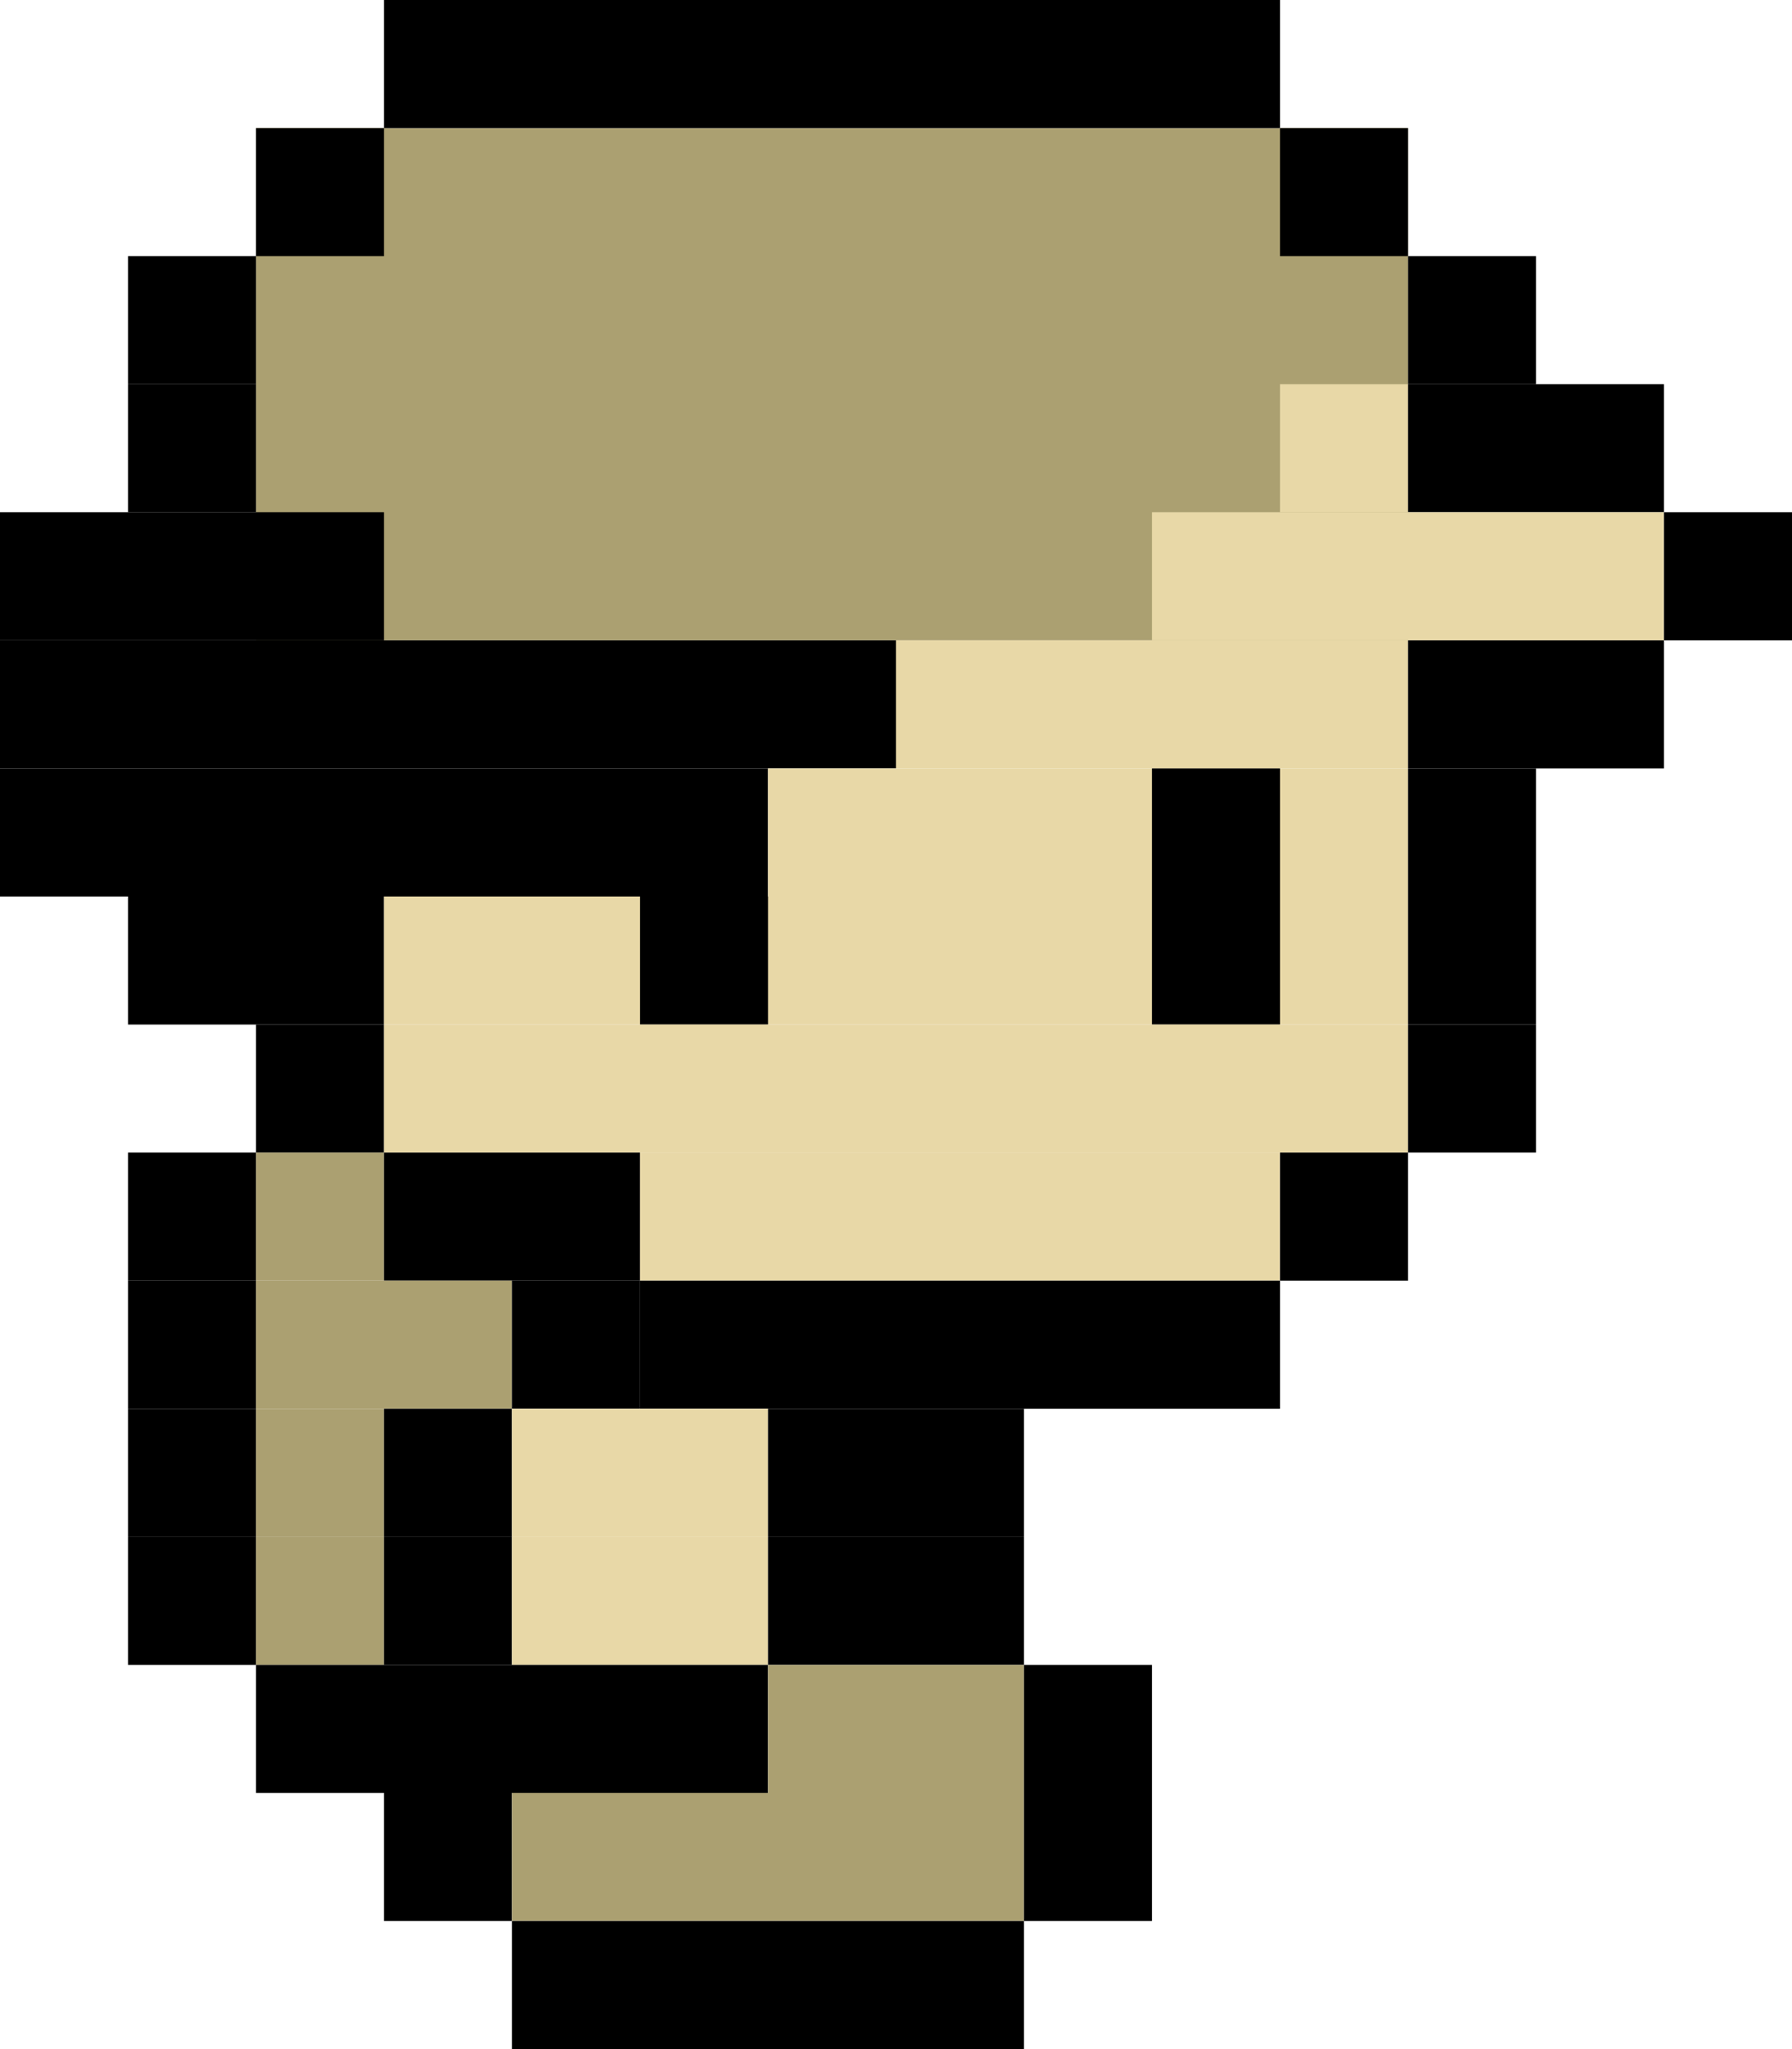 <svg viewBox="0 0 14 16" width="140" height="160">
    <rect
        x="2"
        y="1"
        width="9"
        height="4"
        fill="#ABA071">
    </rect>
    <rect
        x="3"
        y="0"
        width="7"
        height="1">
    </rect>
    <rect
        x="2"
        y="1"
        width="1"
        height="1">
    </rect>
    <rect
        x="10"
        y="1"
        width="1"
        height="1">
    </rect>
    <rect
        x="1"
        y="2"
        width="1"
        height="1">
    </rect>
    <rect
        x="11"
        y="2"
        width="1"
        height="1">
    </rect>
    <rect
        x="1"
        y="3"
        width="1"
        height="1">
    </rect>
    <rect
        x="10"
        y="3"
        width="1"
        height="1"
        fill="#E8D8A7">
    </rect>
    <rect
        x="11"
        y="3"
        width="2"
        height="1">
    </rect>
    <rect
        x="0"
        y="4"
        width="3"
        height="1">
    </rect>
    <rect
        x="9"
        y="4"
        width="4"
        height="1"
        fill="#E8D8A7">
    </rect>
    <rect
        x="13"
        y="4"
        width="1"
        height="1">
    </rect>
    <rect
        x="0"
        y="5"
        width="7"
        height="1">
    </rect>
    <rect
        x="7"
        y="5"
        width="4"
        height="1"
        fill="#E8D8A7">
    </rect>
    <rect
        x="11"
        y="5"
        width="2"
        height="1">
    </rect>
    <rect
        x="0"
        y="6"
        width="6"
        height="1">
    </rect>
    <rect
        x="6"
        y="6"
        width="5"
        height="1"
        fill="#E8D8A7">
    </rect>
    <rect
        x="9"
        y="6"
        width="1"
        height="1">
    </rect>
    <rect
        x="11"
        y="6"
        width="1"
        height="1">
    </rect>
    <rect
        x="1"
        y="7"
        width="2"
        height="1">
    </rect>
    <rect
        x="3"
        y="7"
        width="8"
        height="1"
        fill="#E8D8A7">
    </rect>
    <rect
        x="5"
        y="7"
        width="1"
        height="1">
    </rect>
    <rect
        x="9"
        y="7"
        width="1"
        height="1">
    </rect>
    <rect
        x="11"
        y="7"
        width="1"
        height="1">
    </rect>
    <rect
        x="2"
        y="8"
        width="1"
        height="1">
    </rect>
    <rect
        x="3"
        y="8"
        width="8"
        height="1"
        fill="#E8D8A7">
    </rect>
    <rect
        x="11"
        y="8"
        width="1"
        height="1">
    </rect>
    <rect
        x="1"
        y="9"
        width="1"
        height="1">
    </rect>
    <rect
        x="2"
        y="9"
        width="1"
        height="1"
        fill="#ABA071">
    </rect>
    <rect
        x="3"
        y="9"
        width="2"
        height="1">
    </rect>
    <rect
        x="5"
        y="9"
        width="5"
        height="1"
        fill="#E8D8A7">
    </rect>
    <rect
        x="10"
        y="9"
        width="1"
        height="1">
    </rect>
    <rect
        x="1"
        y="10"
        width="1"
        height="1">
    </rect>
    <rect
        x="2"
        y="10"
        width="2"
        height="1"
        fill="#ABA071">
    </rect>
    <rect
        x="4"
        y="10"
        width="1"
        height="1">
    </rect>
    <rect
        x="5"
        y="10"
        width="5"
        height="1">
    </rect>
    <rect
        x="1"
        y="11"
        width="1"
        height="1">
    </rect>
    <rect
        x="2"
        y="11"
        width="1"
        height="1"
        fill="#ABA071">
    </rect>
    <rect
        x="3"
        y="11"
        width="1"
        height="1">
    </rect>
    <rect
        x="4"
        y="11"
        width="2"
        height="1"
        fill="#E8D8A7">
    </rect>
    <rect
        x="6"
        y="11"
        width="2"
        height="1">
    </rect>
    <rect
        x="1"
        y="12"
        width="1"
        height="1">
    </rect>
    <rect
        x="2"
        y="12"
        width="1"
        height="1"
        fill="#ABA071">
    </rect>
    <rect
        x="3"
        y="12"
        width="1"
        height="1">
    </rect>
    <rect
        x="4"
        y="12"
        width="2"
        height="1"
        fill="#E8D8A7">
    </rect>
    <rect
        x="6"
        y="12"
        width="2"
        height="1">
    </rect>
    <rect
        x="2"
        y="13"
        width="4"
        height="1">
    </rect>
    <rect
        x="6"
        y="13"
        width="2"
        height="1"
        fill="#ABA071">
    </rect>
    <rect
        x="8"
        y="13"
        width="1"
        height="1">
    </rect>
    <rect
        x="3"
        y="14"
        width="1"
        height="1">
    </rect>
    <rect
        x="4"
        y="14"
        width="4"
        height="1"
        fill="#ABA071">
    </rect>
    <rect
        x="8"
        y="14"
        width="1"
        height="1">
    </rect>
    <rect
        x="4"
        y="15"
        width="4"
        height="1">
    </rect>
</svg>